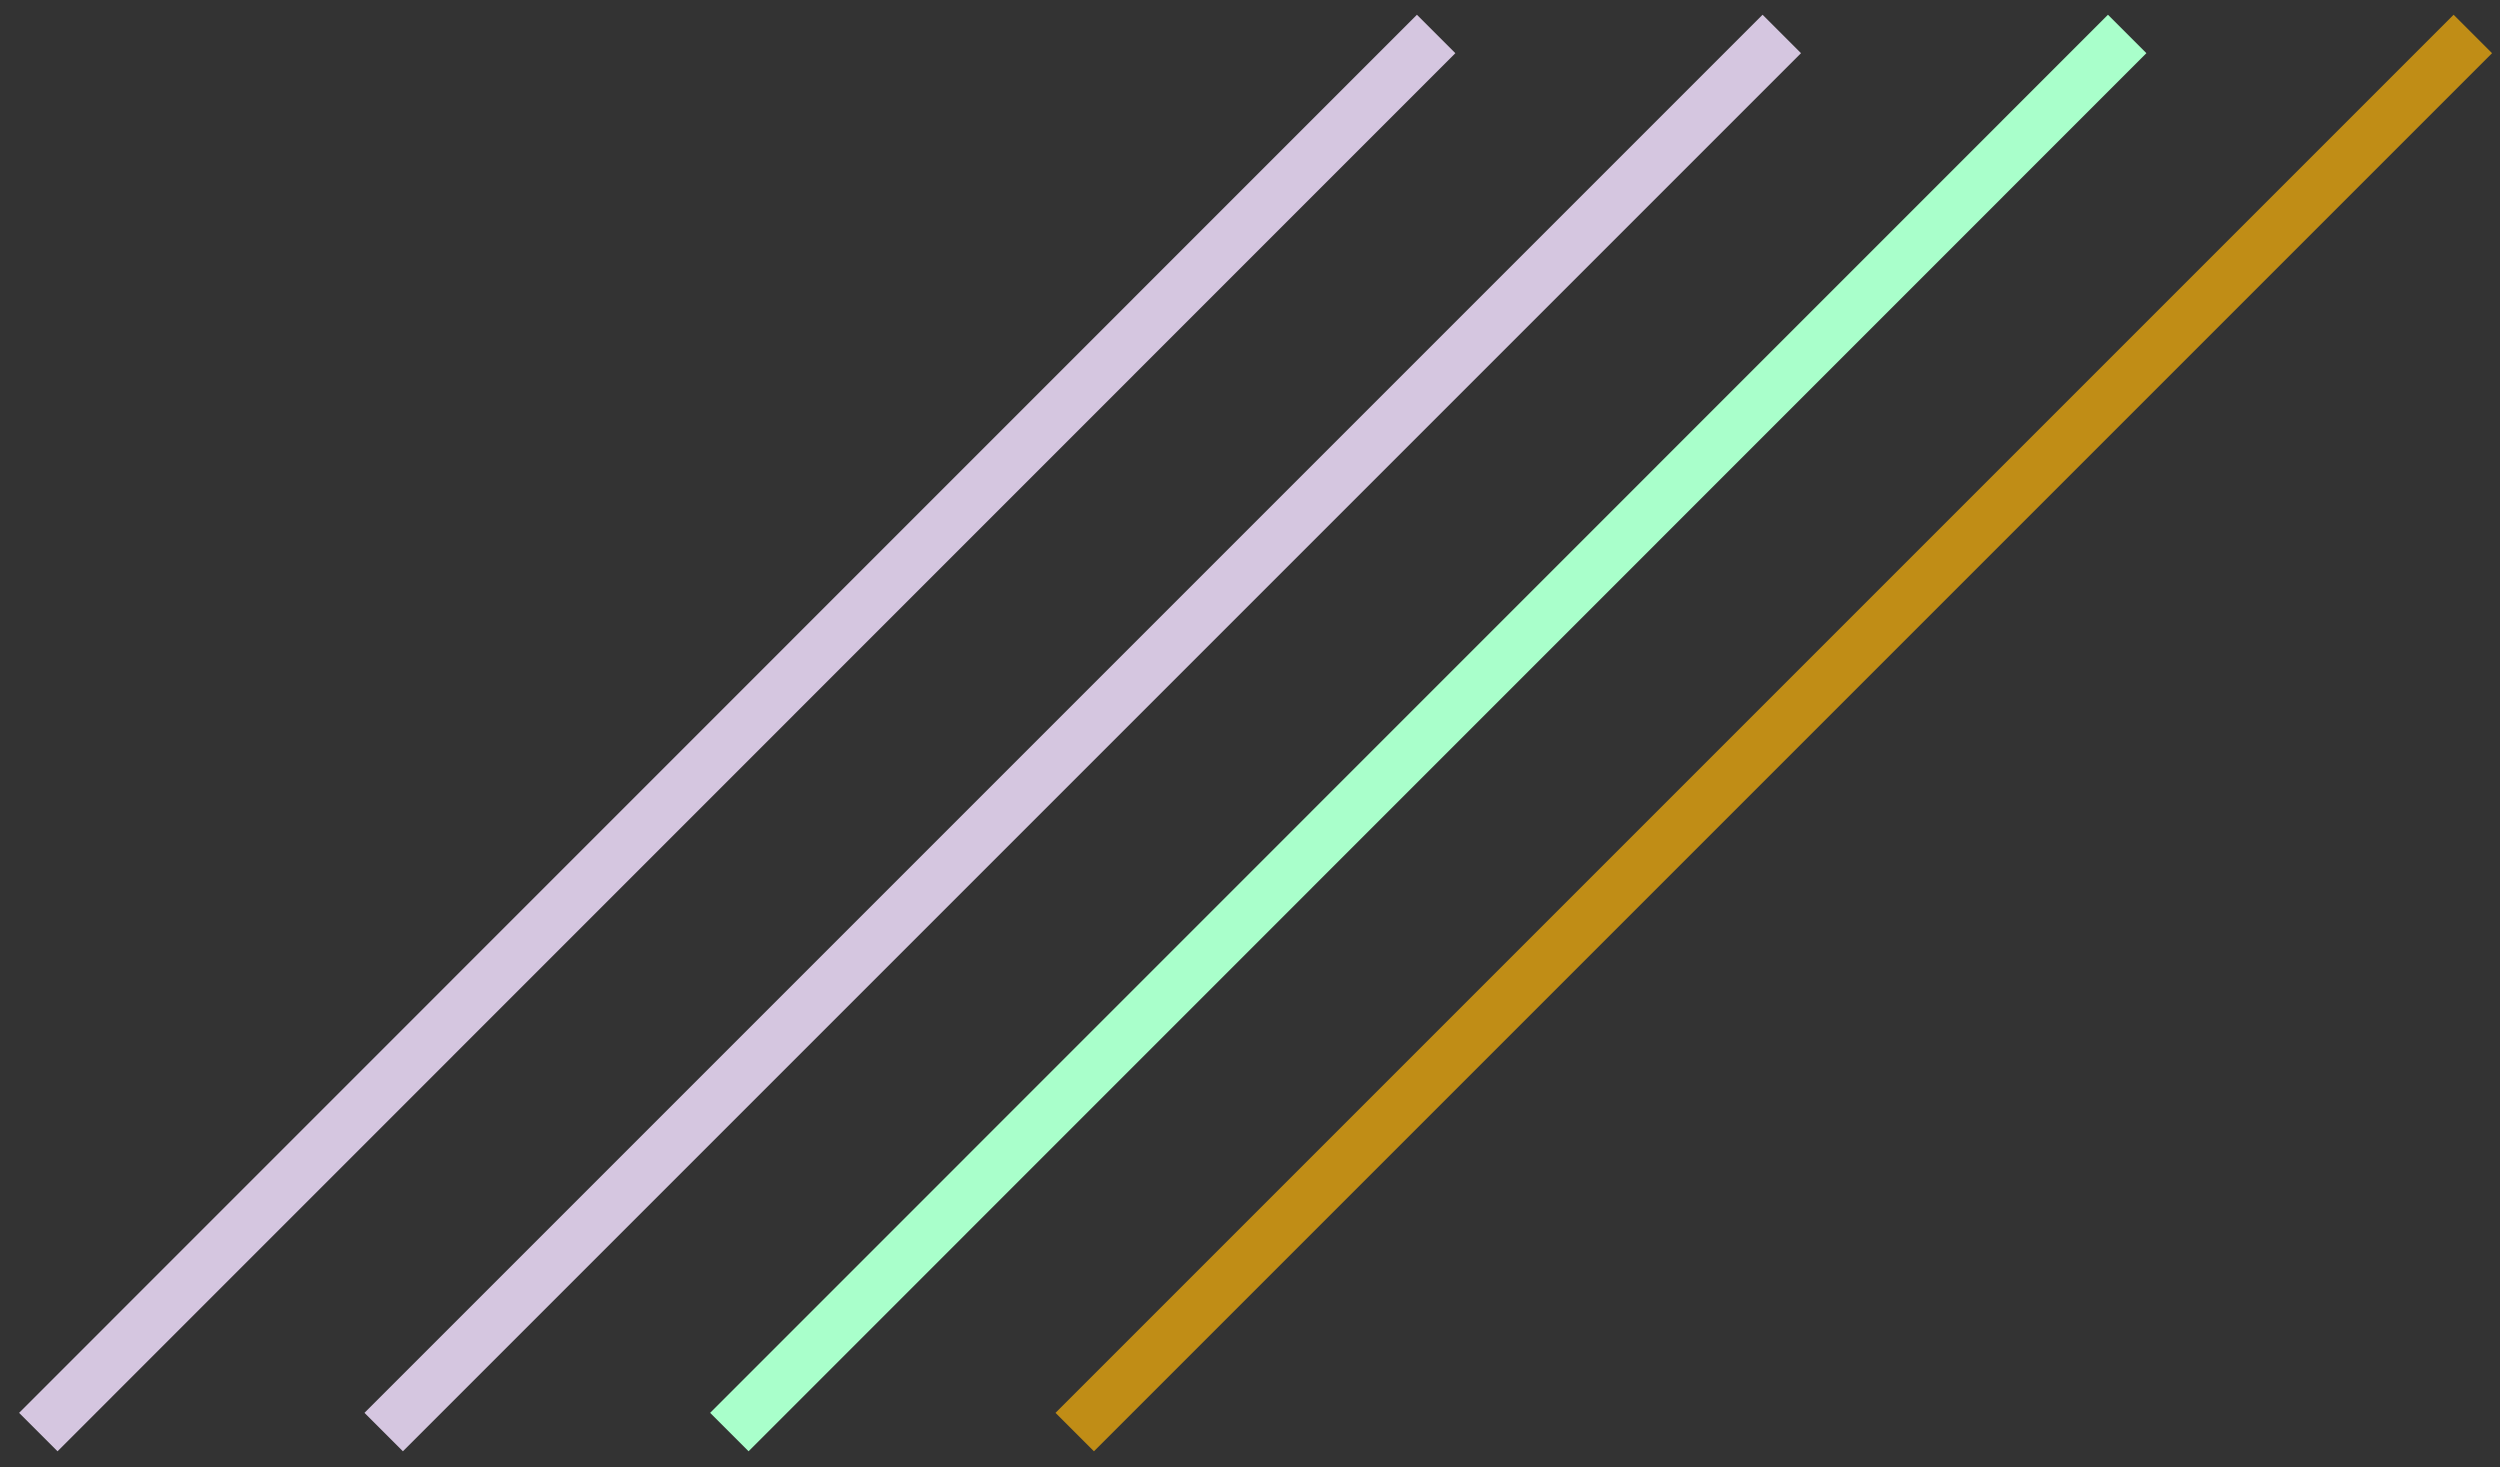 <svg width="92" height="54" viewBox="0 0 92 54" fill="none" xmlns="http://www.w3.org/2000/svg">
<rect x="0" y="0" width="92" height="54" fill="#333333" stroke="none"/>
<path d="M1.41 52.7L52.85 1.25" stroke="#D5C6E0" stroke-width="2" stroke-miterlimit="10"/>
<path d="M14.12 52.7L65.57 1.25" stroke="#D5C6E0" stroke-width="2" stroke-miterlimit="10"/>
<path d="M26.84 52.7L78.28 1.25" stroke="#A9FFCB" stroke-width="2" stroke-miterlimit="10"/>
<path d="M39.55 52.7L91 1.25" stroke="#C08D16" stroke-width="2" stroke-miterlimit="10"/>
</svg>
